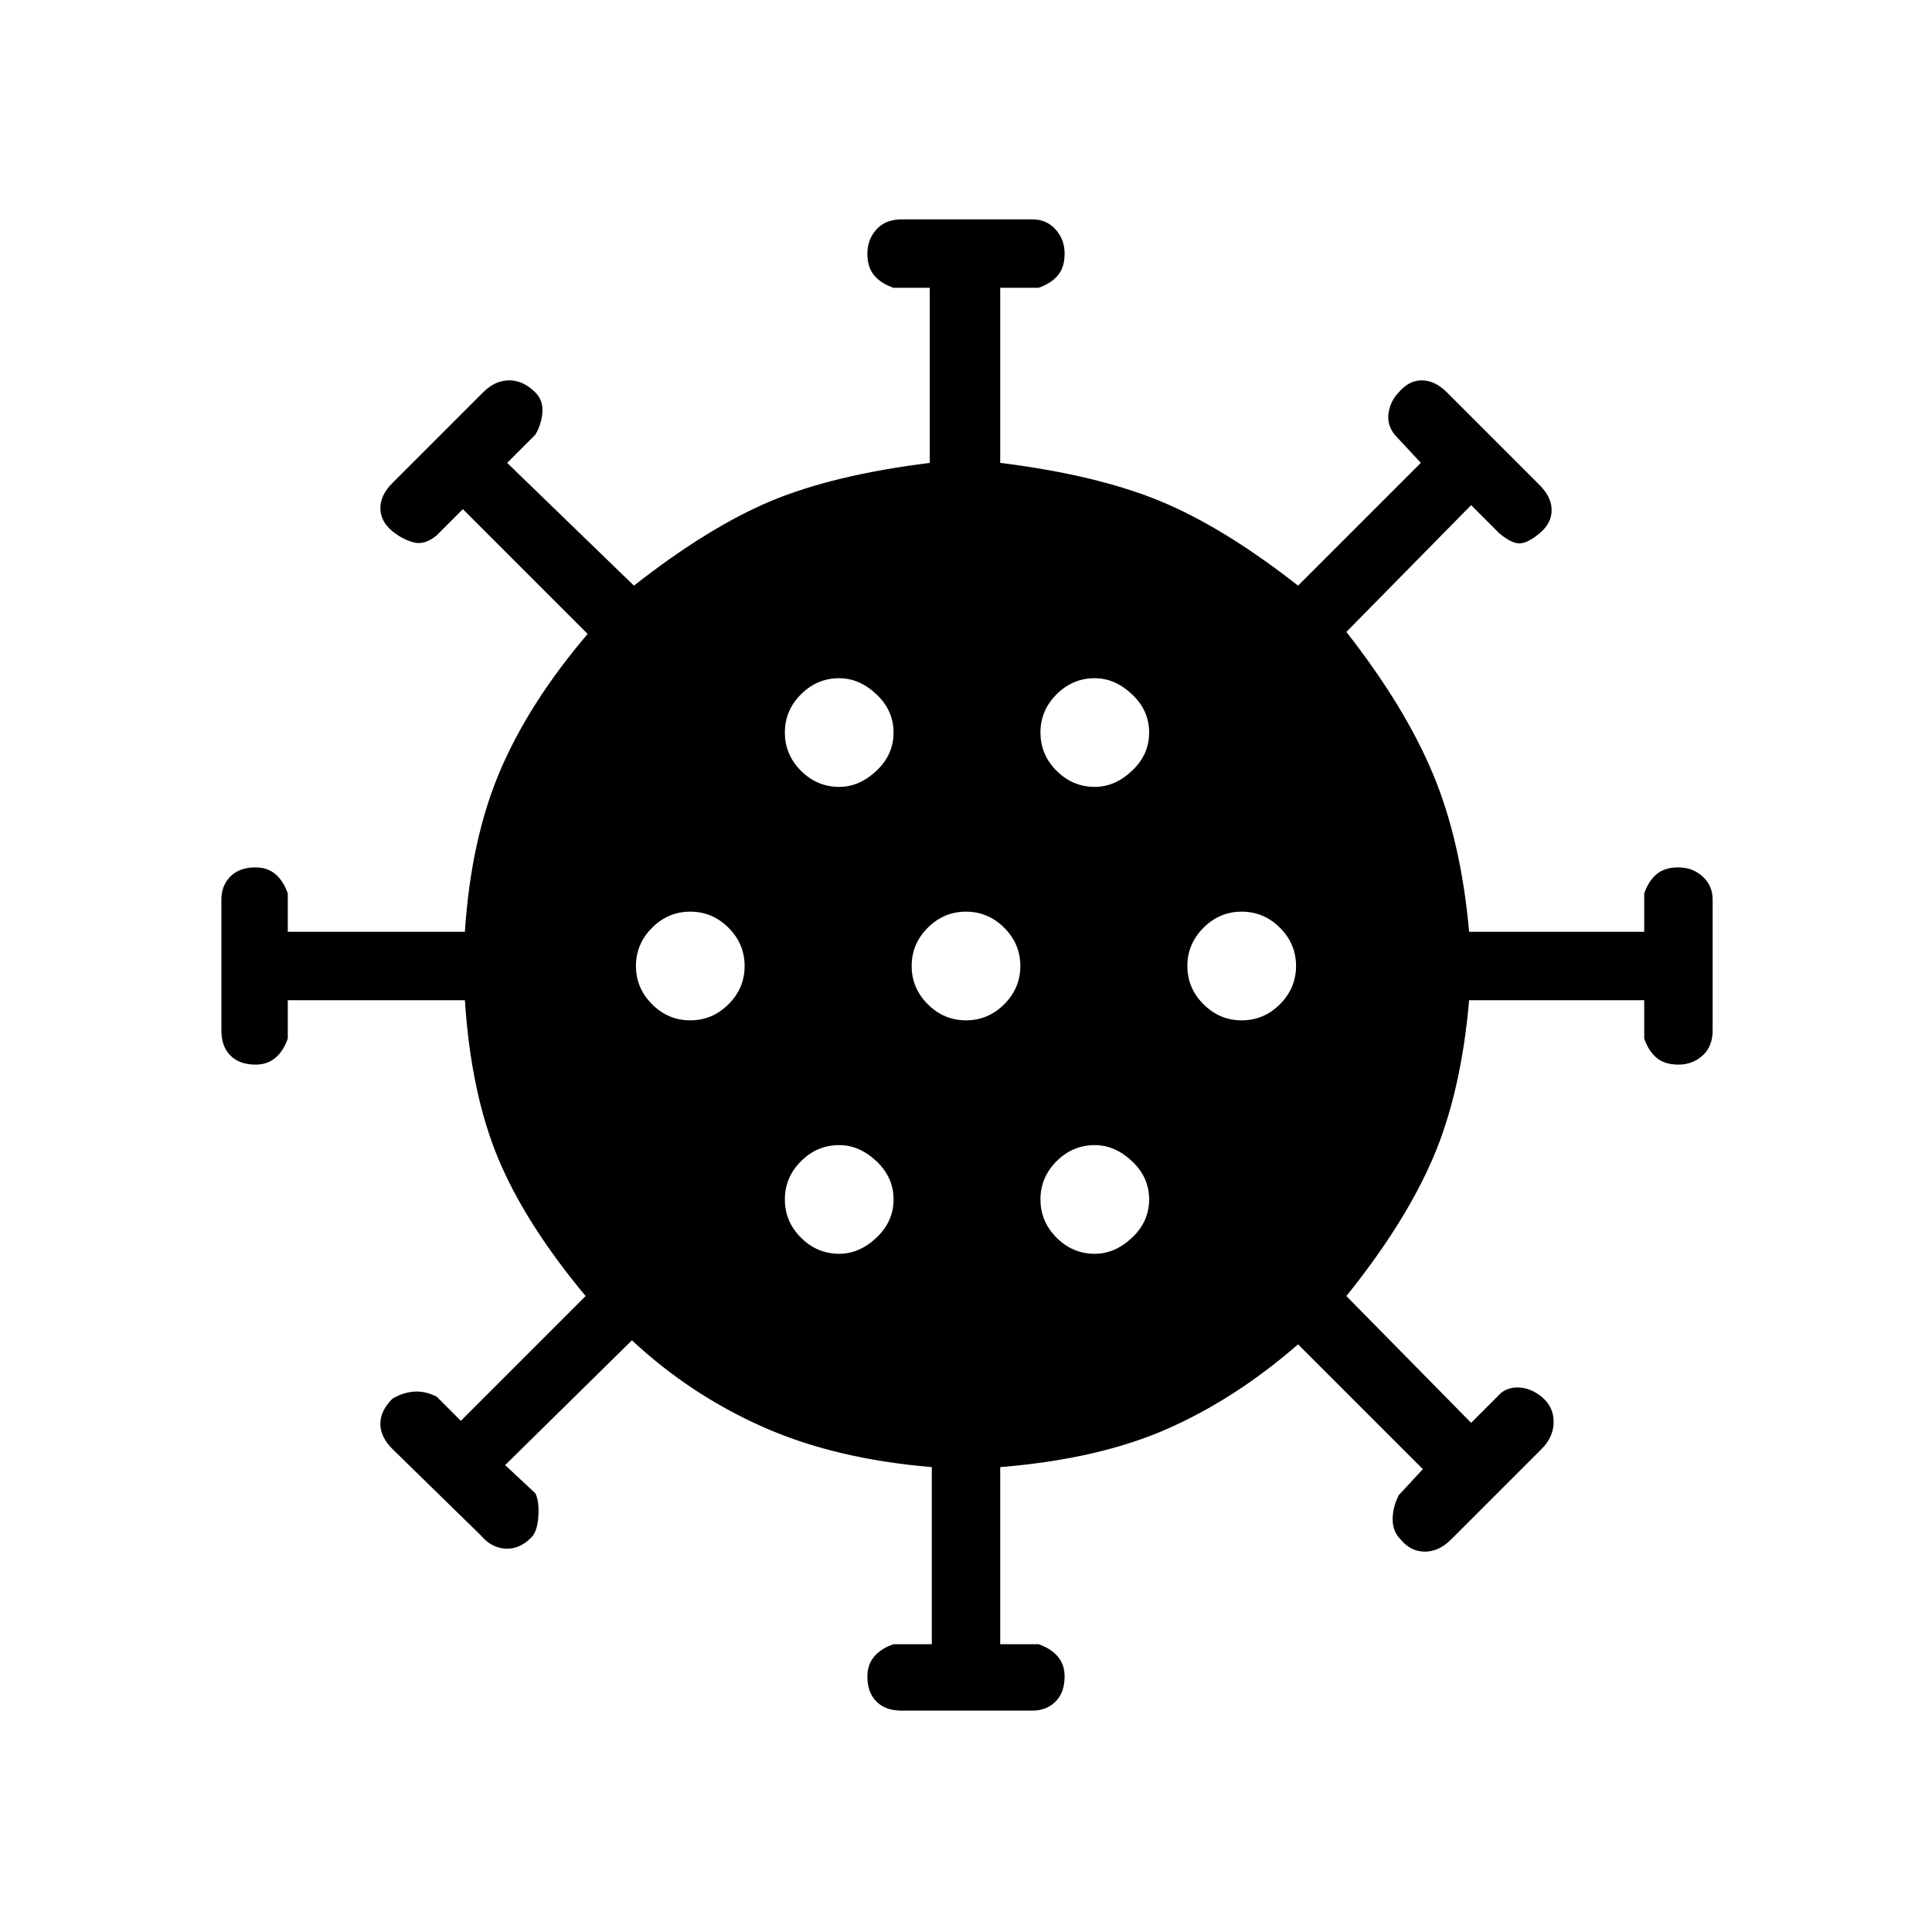 <svg xmlns="http://www.w3.org/2000/svg" height="48" width="48"><path d="M17.15 25.35Q17.7 25.35 18.1 24.95Q18.5 24.55 18.5 24Q18.5 23.45 18.1 23.05Q17.7 22.65 17.15 22.65Q16.6 22.65 16.2 23.05Q15.8 23.45 15.8 24Q15.8 24.55 16.2 24.95Q16.6 25.35 17.15 25.35ZM27.2 19.55Q27.7 19.55 28.125 19.15Q28.55 18.75 28.55 18.2Q28.55 17.65 28.125 17.25Q27.7 16.85 27.2 16.85Q26.65 16.85 26.25 17.25Q25.85 17.65 25.85 18.2Q25.85 18.75 26.25 19.15Q26.65 19.55 27.2 19.55ZM20.85 19.55Q21.35 19.55 21.775 19.15Q22.2 18.75 22.2 18.2Q22.2 17.65 21.775 17.25Q21.35 16.85 20.85 16.85Q20.3 16.85 19.9 17.25Q19.5 17.65 19.5 18.2Q19.5 18.75 19.9 19.15Q20.3 19.55 20.85 19.55ZM20.85 31.15Q21.35 31.15 21.775 30.75Q22.2 30.35 22.2 29.8Q22.2 29.25 21.775 28.85Q21.35 28.45 20.85 28.45Q20.3 28.45 19.9 28.85Q19.5 29.25 19.5 29.8Q19.5 30.35 19.9 30.75Q20.3 31.15 20.85 31.15ZM22.4 42.5Q22 42.5 21.775 42.275Q21.55 42.05 21.55 41.65Q21.55 41.35 21.725 41.15Q21.9 40.95 22.2 40.85H23.15V36.45Q20.75 36.25 18.95 35.45Q17.15 34.65 15.7 33.3L12.55 36.4L13.3 37.1Q13.4 37.3 13.375 37.675Q13.35 38.05 13.2 38.2Q12.9 38.5 12.55 38.475Q12.2 38.45 11.95 38.15L9.75 36Q9.45 35.7 9.45 35.375Q9.45 35.05 9.75 34.75Q10 34.6 10.275 34.575Q10.55 34.55 10.85 34.7L11.45 35.3L14.55 32.2Q13.05 30.4 12.375 28.775Q11.7 27.15 11.55 24.85H7.15V25.8Q7.05 26.1 6.85 26.275Q6.65 26.45 6.35 26.45Q5.95 26.45 5.725 26.225Q5.5 26 5.5 25.6V22.35Q5.5 22 5.725 21.775Q5.95 21.55 6.35 21.55Q6.65 21.55 6.85 21.725Q7.05 21.9 7.15 22.2V23.15H11.55Q11.7 20.85 12.425 19.15Q13.15 17.45 14.6 15.75L11.5 12.65L10.85 13.3Q10.55 13.55 10.275 13.475Q10 13.4 9.75 13.2Q9.45 12.95 9.45 12.625Q9.45 12.3 9.75 12L12 9.75Q12.3 9.45 12.65 9.45Q13 9.45 13.3 9.75Q13.5 9.95 13.475 10.25Q13.45 10.55 13.3 10.8L12.6 11.5L15.75 14.55Q17.6 13.1 19.15 12.45Q20.7 11.8 23.1 11.5V7.15H22.2Q21.9 7.05 21.725 6.85Q21.55 6.65 21.55 6.3Q21.55 5.95 21.775 5.7Q22 5.45 22.4 5.45H25.65Q26 5.45 26.225 5.7Q26.45 5.95 26.45 6.3Q26.45 6.65 26.275 6.85Q26.1 7.05 25.8 7.15H24.85V11.5Q27.25 11.8 28.825 12.45Q30.4 13.1 32.25 14.55L35.3 11.5L34.65 10.8Q34.45 10.55 34.5 10.25Q34.55 9.95 34.75 9.75Q35 9.45 35.325 9.45Q35.65 9.45 35.95 9.75L38.25 12.05Q38.55 12.35 38.55 12.675Q38.55 13 38.25 13.25Q37.95 13.5 37.75 13.5Q37.55 13.5 37.25 13.25L36.55 12.55L33.45 15.7Q34.9 17.55 35.6 19.225Q36.3 20.9 36.5 23.15H40.85V22.2Q40.95 21.9 41.15 21.725Q41.35 21.55 41.7 21.55Q42.05 21.55 42.3 21.775Q42.55 22 42.55 22.35V25.6Q42.55 26 42.3 26.225Q42.05 26.45 41.7 26.45Q41.35 26.45 41.15 26.275Q40.95 26.1 40.85 25.8V24.85H36.5Q36.3 27.15 35.6 28.775Q34.9 30.4 33.45 32.2L36.55 35.35L37.3 34.6Q37.5 34.45 37.775 34.475Q38.05 34.5 38.3 34.7Q38.6 34.95 38.6 35.325Q38.6 35.7 38.3 36L36.05 38.25Q35.75 38.55 35.4 38.55Q35.05 38.55 34.8 38.25Q34.6 38.05 34.6 37.75Q34.6 37.45 34.75 37.15L35.35 36.5L32.25 33.4Q30.7 34.75 29 35.5Q27.3 36.25 24.85 36.45V40.85H25.8Q26.1 40.95 26.275 41.15Q26.45 41.35 26.45 41.65Q26.45 42.05 26.225 42.275Q26 42.5 25.65 42.5ZM24 25.35Q24.55 25.35 24.95 24.95Q25.35 24.55 25.35 24Q25.35 23.45 24.95 23.05Q24.55 22.65 24 22.65Q23.45 22.65 23.05 23.05Q22.65 23.45 22.65 24Q22.65 24.55 23.05 24.95Q23.45 25.35 24 25.35ZM30.85 25.35Q31.4 25.35 31.8 24.95Q32.2 24.55 32.2 24Q32.2 23.45 31.8 23.05Q31.4 22.65 30.85 22.65Q30.3 22.65 29.9 23.05Q29.5 23.45 29.5 24Q29.5 24.55 29.9 24.95Q30.3 25.35 30.85 25.35ZM27.2 31.15Q27.7 31.15 28.125 30.75Q28.55 30.35 28.55 29.8Q28.55 29.25 28.125 28.85Q27.7 28.45 27.2 28.45Q26.65 28.45 26.25 28.85Q25.85 29.25 25.85 29.8Q25.85 30.35 26.25 30.75Q26.65 31.15 27.2 31.15Z"/></svg>